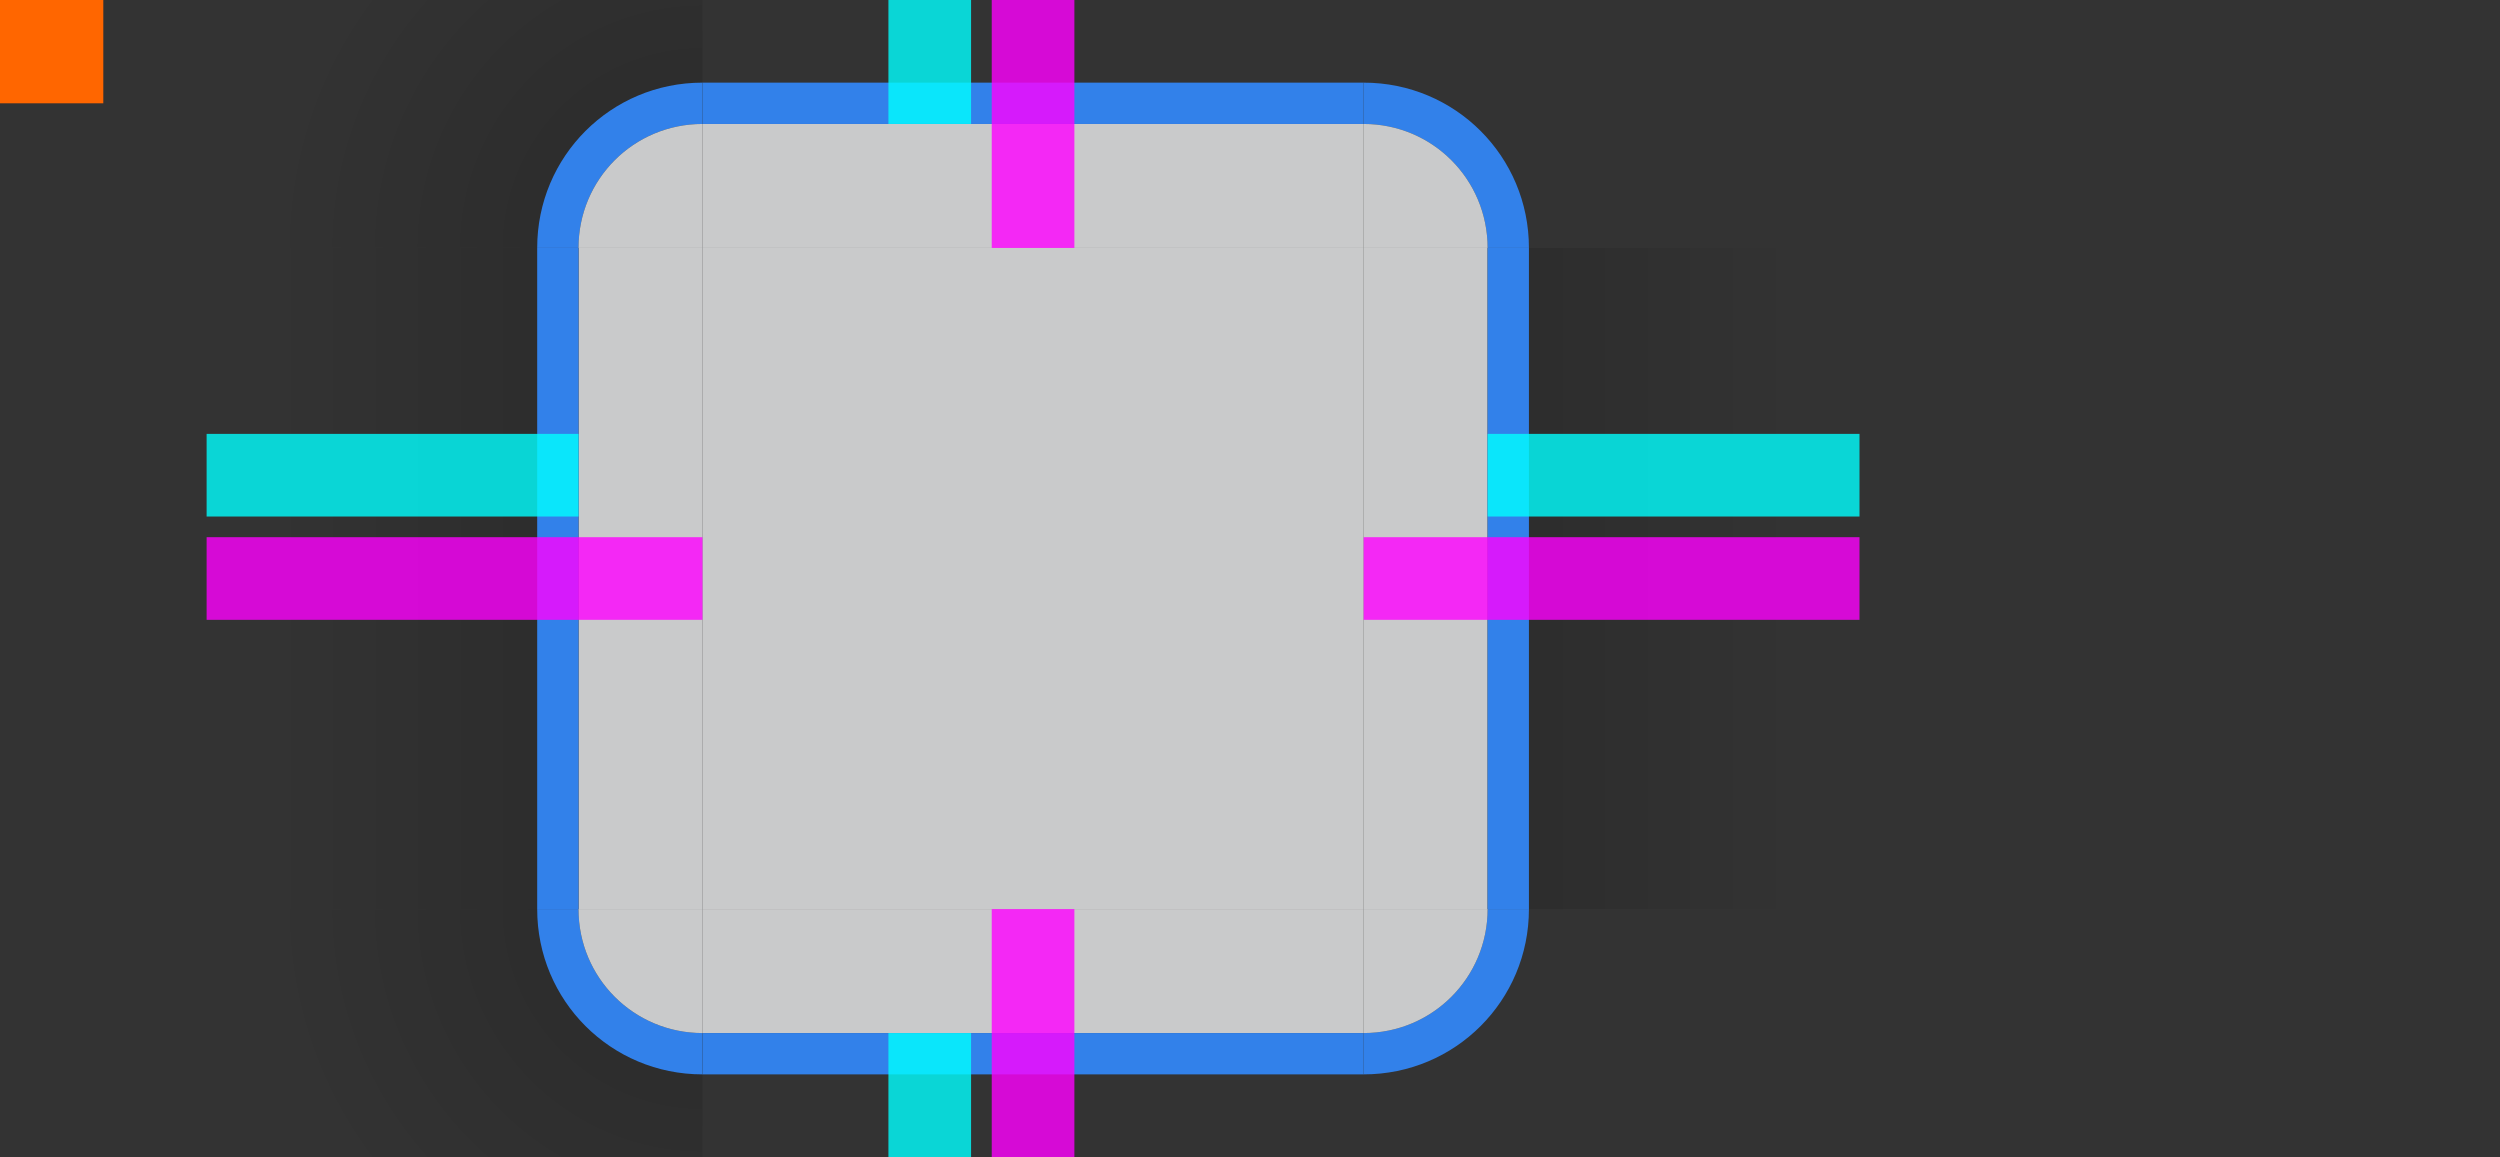 <?xml version="1.0" encoding="UTF-8" standalone="no"?>
<svg
   width="121"
   height="56"
   version="1.1"
   viewBox="0 0 121 56"
   id="svg86"
   sodipodi:docname="background.svg"
   inkscape:version="1.1.1 (3bf5ae0d25, 2021-09-20, custom)"
   xmlns:inkscape="http://www.inkscape.org/namespaces/inkscape"
   xmlns:sodipodi="http://sodipodi.sourceforge.net/DTD/sodipodi-0.dtd"
   xmlns:xlink="http://www.w3.org/1999/xlink"
   xmlns="http://www.w3.org/2000/svg"
   xmlns:svg="http://www.w3.org/2000/svg">
  <rect x="0" y="0" width="121" height="56" fill="#333333" stroke="none"/>
  <sodipodi:namedview
     id="namedview88"
     pagecolor="#ffffff"
     bordercolor="#666666"
     borderopacity="1.0"
     inkscape:pageshadow="2"
     inkscape:pageopacity="0.0"
     inkscape:pagecheckerboard="0"
     showgrid="true"
     inkscape:zoom="3.6681164"
     inkscape:cx="94.87158"
     inkscape:cy="115.04542"
     inkscape:window-width="1920"
     inkscape:window-height="1010"
     inkscape:window-x="0"
     inkscape:window-y="0"
     inkscape:window-maximized="1"
     inkscape:current-layer="svg86">
    <inkscape:grid
       type="xygrid"
       id="grid922" />
  </sodipodi:namedview>
  <defs
     id="defs13">
    <style
       id="current-color-scheme"
       type="text/css">.ColorScheme-Text {
        color:#31363b;
        stop-color:#31363b;
      }
      .ColorScheme-Background {
        color:#eff0f1;
        stop-color:#eff0f1;
      }
      .ColorScheme-Highlight {
        color:#3281ea;
        stop-color:#3281ea;
      }
      .ColorScheme-ViewText {
        color:#31363b;
        stop-color:#31363b;
      }
      .ColorScheme-ViewBackground {
        color:#fcfcfc;
        stop-color:#fcfcfc;
      }
      .ColorScheme-ViewHover {
        color:#93cee9;
        stop-color:#93cee9;
      }
      .ColorScheme-ViewFocus{
        color:#3281ea;
        stop-color:#3281ea;
      }
      .ColorScheme-ButtonText {
        color:#31363b;
        stop-color:#31363b;
      }
      .ColorScheme-ButtonBackground {
        color:#eff0f1;
        stop-color:#eff0f1;
      }
      .ColorScheme-ButtonHover {
        color:#93cee9;
        stop-color:#93cee9;
      }
      .ColorScheme-ButtonFocus{
        color:#3281ea;
        stop-color:#3281ea;
      }</style>
    <linearGradient
       id="a">
      <stop
         offset="0"
         id="stop3" />
      <stop
         stop-opacity="0"
         offset="1"
         id="stop5" />
    </linearGradient>
    <linearGradient
       id="linearGradient948"
       x1="-912.36"
       x2="-905.36"
       y1="-35"
       y2="-35"
       gradientTransform="matrix(3,0,0,1,1820.7,0)"
       gradientUnits="userSpaceOnUse"
       xlink:href="#a" />
    <radialGradient
       id="radialGradient1259"
       cx="19"
       cy="12"
       r="6"
       gradientTransform="matrix(1.3182e-4,-3.5,3.5,1.3185e-4,-23.002,78.501)"
       gradientUnits="userSpaceOnUse"
       xlink:href="#a" />
    <radialGradient
       id="radialGradient1259-7"
       cx="19"
       cy="12"
       r="6"
       gradientTransform="matrix(1.3182e-4,-3.5,3.5,1.3185e-4,-23.002,78.501)"
       gradientUnits="userSpaceOnUse"
       xlink:href="#a" />
    <linearGradient
       inkscape:collect="always"
       xlink:href="#a"
       id="linearGradient1956"
       gradientUnits="userSpaceOnUse"
       gradientTransform="matrix(3,0,0,1,1820.7,0)"
       x1="-912.36"
       y1="-35"
       x2="-905.36"
       y2="-35" />
  </defs>
  <use
     x="0"
     y="0"
     xlink:href="#top"
     id="left"
     transform="rotate(-90,50,28)"
     width="100%"
     height="100%" />
  <use
     x="0"
     y="0"
     xlink:href="#top"
     id="bottom"
     transform="rotate(180,50,28)"
     width="100%"
     height="100%" />
  <use
     x="0"
     y="0"
     xlink:href="#top"
     id="right"
     transform="rotate(90,50,28)"
     width="100%"
     height="100%" />
  <g
     id="topleft"
     transform="translate(15 -904.36)">
    <g
       fill-rule="evenodd"
       id="g17">
      <path
         transform="translate(0,904.36)"
         d="m-5-12v24h18c0-3.324 2.676-6 6-6v-18z"
         fill="url(#radialGradient1259)"
         opacity=".1"
         stroke-width="2"
         id="path15"
         style="opacity:0.2" />
      <path
         id="path883"
         d="M 34 4 C 29.568 4 26 7.568 26 12 L 28 12 C 28 8.676 30.676 6 34 6 L 34 5.334 L 34 4 z "
         transform="translate(-15,904.36)"
         class="ColorScheme-Highlight"
         fill="currentColor" />
    </g>
    <path
       transform="translate(0,904.36)"
       d="m19 6c-3.324 0-6 2.676-6 6h6v-5z"
       id="path19"
       class="ColorScheme-Background"
       fill="currentColor"
       style="opacity:0.8" />
  </g>
  <rect
     id="hint-tile-center"
     y="-1.7648e-5"
     width="5"
     height="5"
     fill="#f60" />
  <g
     id="top"
     transform="translate(15 -904.36)">
    <rect
       class="ColorScheme-Background"
       transform="matrix(0,-1,-1,0,0,0)"
       x="-916.36"
       y="-51"
       width="6"
       height="32"
       id="rect23"
       fill="currentColor"
       style="opacity:0.8" />
    <rect
       transform="matrix(0,-1,-1,0,0,0)"
       x="-910.36"
       y="-51"
       width="18"
       height="32"
       fill="url(#linearGradient948)"
       opacity=".1"
       stroke-width="1.732"
       id="rect25"
       style="opacity:0.2" />
    <rect
       transform="matrix(0,-1,-1,0,0,0)"
       x="-910.36"
       y="-51"
       width="2"
       height="32"
       id="rect908"
       fill="currentColor"
       class="ColorScheme-Highlight" />
  </g>
  <g
     id="center"
     transform="translate(15 -904.36)">
    <rect
       x="19"
       y="916.36"
       width="32"
       height="32"
       fill="none"
       id="rect43" />
    <rect
       class="ColorScheme-Background"
       x="19"
       y="916.36"
       width="32"
       height="32"
       id="rect45"
       fill="currentColor"
       style="opacity:0.8" />
  </g>
  <g
     fill="#f0f"
     stroke-width="1.414"
     id="g52">
    <rect
       id="hint-top-margin"
       x="48"
       y="-12"
       width="4"
       height="24"
       style="opacity:0.8" />
    <rect
       id="hint-bottom-margin"
       x="48"
       y="44"
       width="4"
       height="24"
       style="opacity:0.8" />
    <rect
       id="hint-right-margin"
       transform="rotate(90)"
       x="26"
       y="-90"
       width="4"
       height="24"
       style="opacity:0.8" />
    <rect
       id="hint-left-margin"
       transform="rotate(90)"
       x="26"
       y="-34"
       width="4"
       height="24"
       style="opacity:0.8" />
  </g>
  <g
     id="shadow-center"
     transform="translate(136 -904.36)"
     fill="none"
     opacity="0">
    <rect
       x="19"
       y="916.36"
       width="32"
       height="32"
       id="rect54" />
    <rect
       x="19"
       y="916.36"
       width="32"
       height="32"
       id="rect56" />
  </g>
  <use
     id="topright"
     transform="matrix(-1 0 0 1 100 -3.5156e-7)"
     width="100%"
     height="100%"
     xlink:href="#topleft" />
  <use
     id="bottomleft"
     transform="rotate(-90 50 28)"
     width="100%"
     height="100%"
     xlink:href="#topleft" />
  <use
     id="bottomright"
     transform="rotate(180 50 28)"
     width="100%"
     height="100%"
     xlink:href="#topleft" />
  <g
     id="shadow-top"
     transform="translate(136 -904.36)">
    <rect
       class="ColorScheme-Background"
       transform="matrix(0,-1,-1,0,0,0)"
       x="-916.36"
       y="-51"
       width="6"
       height="32"
       color="#eff0f1"
       fill="#1a1a1a"
       opacity="0"
       id="rect62" />
    <rect
       transform="matrix(0,-1,-1,0,0,0)"
       x="-910.36"
       y="-51"
       width="18"
       height="32"
       fill="url(#linearGradient948)"
       opacity=".01"
       stroke-width="1.732"
       id="rect64" />
  </g>
  <g
     id="shadow-topleft"
     transform="translate(136 -904.36)">
    <g
       fill-rule="evenodd"
       id="g69">
      <path
         transform="translate(0,904.36)"
         d="m-5-12v24h18c0-3.324 2.676-6 6-6v-18z"
         fill="url(#radialGradient1259)"
         opacity=".01"
         stroke-width="2"
         id="path67" />
    </g>
    <path
       transform="translate(0,904.36)"
       d="m19 6c-3.324 0-6 2.676-6 6h6v-5z"
       color="#eff0f1"
       fill="#1a1a1a"
       opacity="0"
       id="path71" />
  </g>
  <use
     id="shadow-topright"
     transform="matrix(-1 0 0 1 342 6.4844e-7)"
     width="100%"
     height="100%"
     xlink:href="#shadow-topleft" />
  <use
     id="shadow-bottom"
     transform="rotate(180 171 28)"
     width="100%"
     height="100%"
     xlink:href="#shadow-top" />
  <use
     id="shadow-bottomright"
     transform="rotate(180 171 28)"
     width="100%"
     height="100%"
     xlink:href="#shadow-topleft" />
  <use
     id="shadow-bottomleft"
     transform="matrix(1 0 0 -1 0 56)"
     width="100%"
     height="100%"
     xlink:href="#shadow-topleft" />
  <use
     id="shadow-left"
     transform="rotate(-90 171 28)"
     width="100%"
     height="100%"
     xlink:href="#shadow-top" />
  <use
     id="shadow-right"
     transform="matrix(0 -1 -1 0 199 199)"
     width="100%"
     height="100%"
     xlink:href="#shadow-top" />
  <rect
     id="shadow-hint-right-margin"
     transform="rotate(90)"
     x="26"
     y="-211"
     width="4"
     height="24"
     style="fill:#ff00ff;stroke-width:1.414" />
  <rect
     id="shadow-hint-left-margin"
     transform="rotate(90)"
     x="26"
     y="-155"
     width="4"
     height="24"
     style="fill:#ff00ff;stroke-width:1.414" />
  <rect
     id="shadow-hint-top-margin"
     x="169"
     y="-12"
     width="4"
     height="24"
     style="fill:#ff00ff;stroke-width:1.414" />
  <rect
     id="shadow-hint-bottom-margin"
     x="169"
     y="44"
     width="4"
     height="24"
     style="fill:#ff00ff;stroke-width:1.414" />
  <rect
     style="opacity:0.8;fill:#00ffff;fill-opacity:1;stroke:none;stroke-width:1.134"
     id="hint-right-inset"
     width="18"
     height="4"
     x="72"
     y="21" />
  <rect
     y="21"
     x="10"
     height="4"
     width="18"
     id="hint-left-inset"
     style="opacity:0.8;fill:#00ffff;fill-opacity:1;stroke:none;stroke-width:1.134" />
  <rect
     style="opacity:0.8;fill:#00ffff;fill-opacity:1;stroke:none;stroke-width:1.134"
     id="hint-top-inset"
     width="4"
     height="18"
     x="43"
     y="-12" />
  <rect
     y="50"
     x="43"
     height="18"
     width="4"
     id="hint-bottom-inset"
     style="opacity:0.8;fill:#00ffff;fill-opacity:1;stroke:none;stroke-width:1.134" />
  <use
     x="0"
     y="0"
     xlink:href="#blurred-top"
     id="blurred-left"
     transform="rotate(-90,48,135)"
     width="100%"
     height="100%" />
  <use
     x="0"
     y="0"
     xlink:href="#blurred-top"
     id="blurred-bottom"
     transform="rotate(180,48,135)"
     width="100%"
     height="100%" />
  <use
     x="0"
     y="0"
     xlink:href="#blurred-top"
     id="blurred-right"
     transform="rotate(90,48,135)"
     width="100%"
     height="100%" />
  <g
     id="blurred-topleft"
     transform="translate(13,-797.36)">
    <g
       fill-rule="evenodd"
       id="g17-5">
      <path
         transform="translate(0,904.36)"
         d="M -5,-12 V 12 H 13 C 13,8.676 15.676,6 19,6 V -12 Z"
         fill="url(#radialGradient1259)"
         opacity=".1"
         stroke-width="2"
         id="path15-3"
         style="opacity:0.2;fill:url(#radialGradient1259-7)" />
      <path
         id="path883-5"
         d="m 34,4 c -4.432,0 -8,3.568 -8,8 h 2 C 28,8.676 30.676,6 34,6 V 5.334 Z"
         transform="translate(-15,904.36)"
         class="ColorScheme-Highlight"
         fill="currentColor" />
    </g>
    <path
       transform="translate(0,904.36)"
       d="m 19,6 c -3.324,0 -6,2.676 -6,6 h 6 V 7 Z"
       id="path19-6"
       class="ColorScheme-Background"
       fill="currentColor"
       style="opacity:0.8" />
  </g>
  <g
     id="blurred-top"
     transform="translate(13,-797.36)">
    <rect
       class="ColorScheme-Background"
       transform="matrix(0,-1,-1,0,0,0)"
       x="-916.36"
       y="-51"
       width="6"
       height="32"
       id="rect23-2"
       fill="currentColor"
       style="opacity:0.8" />
    <rect
       transform="matrix(0,-1,-1,0,0,0)"
       x="-910.36"
       y="-51"
       width="18"
       height="32"
       fill="url(#linearGradient948)"
       opacity=".1"
       stroke-width="1.732"
       id="rect25-9"
       style="opacity:0.2;fill:url(#linearGradient1956)" />
    <rect
       transform="matrix(0,-1,-1,0,0,0)"
       x="-910.36"
       y="-51"
       width="2"
       height="32"
       id="rect908-1"
       fill="currentColor"
       class="ColorScheme-Highlight" />
  </g>
  <g
     id="blurred-center"
     transform="translate(13,-797.36)">
    <rect
       x="19"
       y="916.36"
       width="32"
       height="32"
       fill="none"
       id="rect43-2" />
    <rect
       class="ColorScheme-Background"
       x="19"
       y="916.36"
       width="32"
       height="32"
       id="rect45-7"
       fill="currentColor"
       style="opacity:0.8" />
  </g>
  <rect
     id="blurred-hint-top-margin"
     x="46"
     y="95"
     width="4"
     height="24"
     style="opacity:0.8;fill:#ff00ff;stroke-width:1.414" />
  <rect
     id="blurred-hint-bottom-margin"
     x="46"
     y="151"
     width="4"
     height="24"
     style="opacity:0.8;fill:#ff00ff;stroke-width:1.414" />
  <rect
     id="blurred-hint-right-margin"
     transform="rotate(90)"
     x="133"
     y="-88"
     width="4"
     height="24"
     style="opacity:0.8;fill:#ff00ff;stroke-width:1.414" />
  <rect
     id="blurred-hint-left-margin"
     transform="rotate(90)"
     x="133"
     y="-32"
     width="4"
     height="24"
     style="opacity:0.8;fill:#ff00ff;stroke-width:1.414" />
  <use
     id="blurred-topright"
     transform="matrix(-1,0,0,1,96,1.2615624e-6)"
     width="100%"
     height="100%"
     xlink:href="#blurred-topleft"
     x="0"
     y="0" />
  <use
     id="blurred-bottomleft"
     transform="rotate(-90,48,135)"
     width="100%"
     height="100%"
     xlink:href="#blurred-topleft"
     x="0"
     y="0" />
  <use
     id="blurred-bottomright"
     transform="rotate(180,48,135)"
     width="100%"
     height="100%"
     xlink:href="#blurred-topleft"
     x="0"
     y="0" />
  <rect
     style="opacity:0.8;fill:#00ffff;fill-opacity:1;stroke:none;stroke-width:1.134"
     id="blurred-hint-right-inset"
     width="18"
     height="4"
     x="70"
     y="128" />
  <rect
     y="128"
     x="8"
     height="4"
     width="18"
     id="blurred-hint-left-inset"
     style="opacity:0.8;fill:#00ffff;fill-opacity:1;stroke:none;stroke-width:1.134" />
  <rect
     style="opacity:0.8;fill:#00ffff;fill-opacity:1;stroke:none;stroke-width:1.134"
     id="blurred-hint-top-inset"
     width="4"
     height="18"
     x="41"
     y="95" />
  <rect
     y="157"
     x="41"
     height="18"
     width="4"
     id="blurred-hint-bottom-inset"
     style="opacity:0.8;fill:#00ffff;fill-opacity:1;stroke:none;stroke-width:1.134" />
  <g
     id="blurred-mask-left"
     transform="rotate(-90,-302.68,468.68)">
    <rect
       transform="matrix(0,-1,-1,0,0,0)"
       x="-916.36"
       y="-51"
       width="6"
       height="32"
       id="rect2280"
       style="opacity:1;fill:#000000" />
    <rect
       transform="matrix(0,-1,-1,0,0,0)"
       x="-910.36"
       y="-51"
       width="18"
       height="32"
       fill="url(#linearGradient948)"
       opacity=".1"
       stroke-width="1.732"
       id="rect2282"
       style="opacity:0.2;fill:none" />
  </g>
  <g
     id="blurred-mask-bottom"
     transform="rotate(180,98,531.68)">
    <rect
       transform="matrix(0,-1,-1,0,0,0)"
       x="-916.36"
       y="-51"
       width="6"
       height="32"
       id="rect2270"
       style="opacity:1;fill:#000000" />
    <rect
       transform="matrix(0,-1,-1,0,0,0)"
       x="-910.36"
       y="-51"
       width="18"
       height="32"
       fill="url(#linearGradient948)"
       opacity=".1"
       stroke-width="1.732"
       id="rect2272"
       style="opacity:0.2;fill:none" />
  </g>
  <g
     id="blurred-mask-right"
     transform="rotate(90,498.68,594.68)">
    <rect
       transform="matrix(0,-1,-1,0,0,0)"
       x="-916.36"
       y="-51"
       width="6"
       height="32"
       id="rect2260"
       style="opacity:1;fill:#000000" />
    <rect
       transform="matrix(0,-1,-1,0,0,0)"
       x="-910.36"
       y="-51"
       width="18"
       height="32"
       fill="url(#linearGradient948)"
       opacity=".1"
       stroke-width="1.732"
       id="rect2262"
       style="opacity:0.2;fill:none" />
  </g>
  <g
     id="blurred-mask-topleft"
     transform="translate(126,-801.36)">
    <g
       fill-rule="evenodd"
       id="g17-0">
      <path
         transform="translate(0,904.36)"
         d="M -5,-12 V 12 H 13 C 13,8.676 15.676,6 19,6 V -12 Z"
         fill="url(#radialGradient1259)"
         opacity=".1"
         stroke-width="2"
         id="path15-9"
         style="opacity:0.2;fill:none" />
    </g>
    <path
       transform="translate(0,904.36)"
       d="m 19,6 c -3.324,0 -6,2.676 -6,6 h 6 V 7 Z"
       id="path19-3"
       style="opacity:1;fill:#000000" />
  </g>
  <g
     id="blurred-mask-top"
     transform="translate(126,-801.36)">
    <rect
       transform="matrix(0,-1,-1,0,0,0)"
       x="-916.36"
       y="-51"
       width="6"
       height="32"
       id="rect23-6"
       style="opacity:1;fill:#000000" />
    <rect
       transform="matrix(0,-1,-1,0,0,0)"
       x="-910.36"
       y="-51"
       width="18"
       height="32"
       fill="url(#linearGradient948)"
       opacity=".1"
       stroke-width="1.732"
       id="rect25-0"
       style="opacity:0.2;fill:none" />
  </g>
  <g
     id="blurred-mask-center"
     transform="translate(126,-801.36)">
    <rect
       x="19"
       y="916.36"
       width="32"
       height="32"
       fill="none"
       id="rect43-6" />
    <rect
       x="19"
       y="916.36"
       width="32"
       height="32"
       id="rect45-2"
       style="opacity:1;fill:#000000" />
  </g>
  <g
     id="blurred-mask-topright"
     transform="matrix(-1,0,0,1,196,-801.36)">
    <g
       fill-rule="evenodd"
       id="g2252">
      <path
         transform="translate(0,904.36)"
         d="M -5,-12 V 12 H 13 C 13,8.676 15.676,6 19,6 V -12 Z"
         fill="url(#radialGradient1259)"
         opacity=".1"
         stroke-width="2"
         id="path2248"
         style="opacity:0.2;fill:none" />
    </g>
    <path
       transform="translate(0,904.36)"
       d="m 19,6 c -3.324,0 -6,2.676 -6,6 h 6 V 7 Z"
       id="path2254"
       style="opacity:1;fill:#000000" />
  </g>
  <g
     id="blurred-mask-bottomleft"
     transform="rotate(-90,-302.68,468.68)">
    <g
       fill-rule="evenodd"
       id="g2240">
      <path
         transform="translate(0,904.36)"
         d="M -5,-12 V 12 H 13 C 13,8.676 15.676,6 19,6 V -12 Z"
         fill="url(#radialGradient1259)"
         opacity=".1"
         stroke-width="2"
         id="path2236"
         style="opacity:0.2;fill:none" />
    </g>
    <path
       transform="translate(0,904.36)"
       d="m 19,6 c -3.324,0 -6,2.676 -6,6 h 6 V 7 Z"
       id="path2242"
       style="opacity:1;fill:#000000" />
  </g>
  <g
     id="blurred-mask-bottomright"
     transform="rotate(180,98,531.68)">
    <g
       fill-rule="evenodd"
       id="g2228">
      <path
         transform="translate(0,904.36)"
         d="M -5,-12 V 12 H 13 C 13,8.676 15.676,6 19,6 V -12 Z"
         fill="url(#radialGradient1259)"
         opacity=".1"
         stroke-width="2"
         id="path2224"
         style="opacity:0.2;fill:none" />
    </g>
    <path
       transform="translate(0,904.36)"
       d="m 19,6 c -3.324,0 -6,2.676 -6,6 h 6 V 7 Z"
       id="path2230"
       style="opacity:1;fill:#000000" />
  </g>
</svg>
